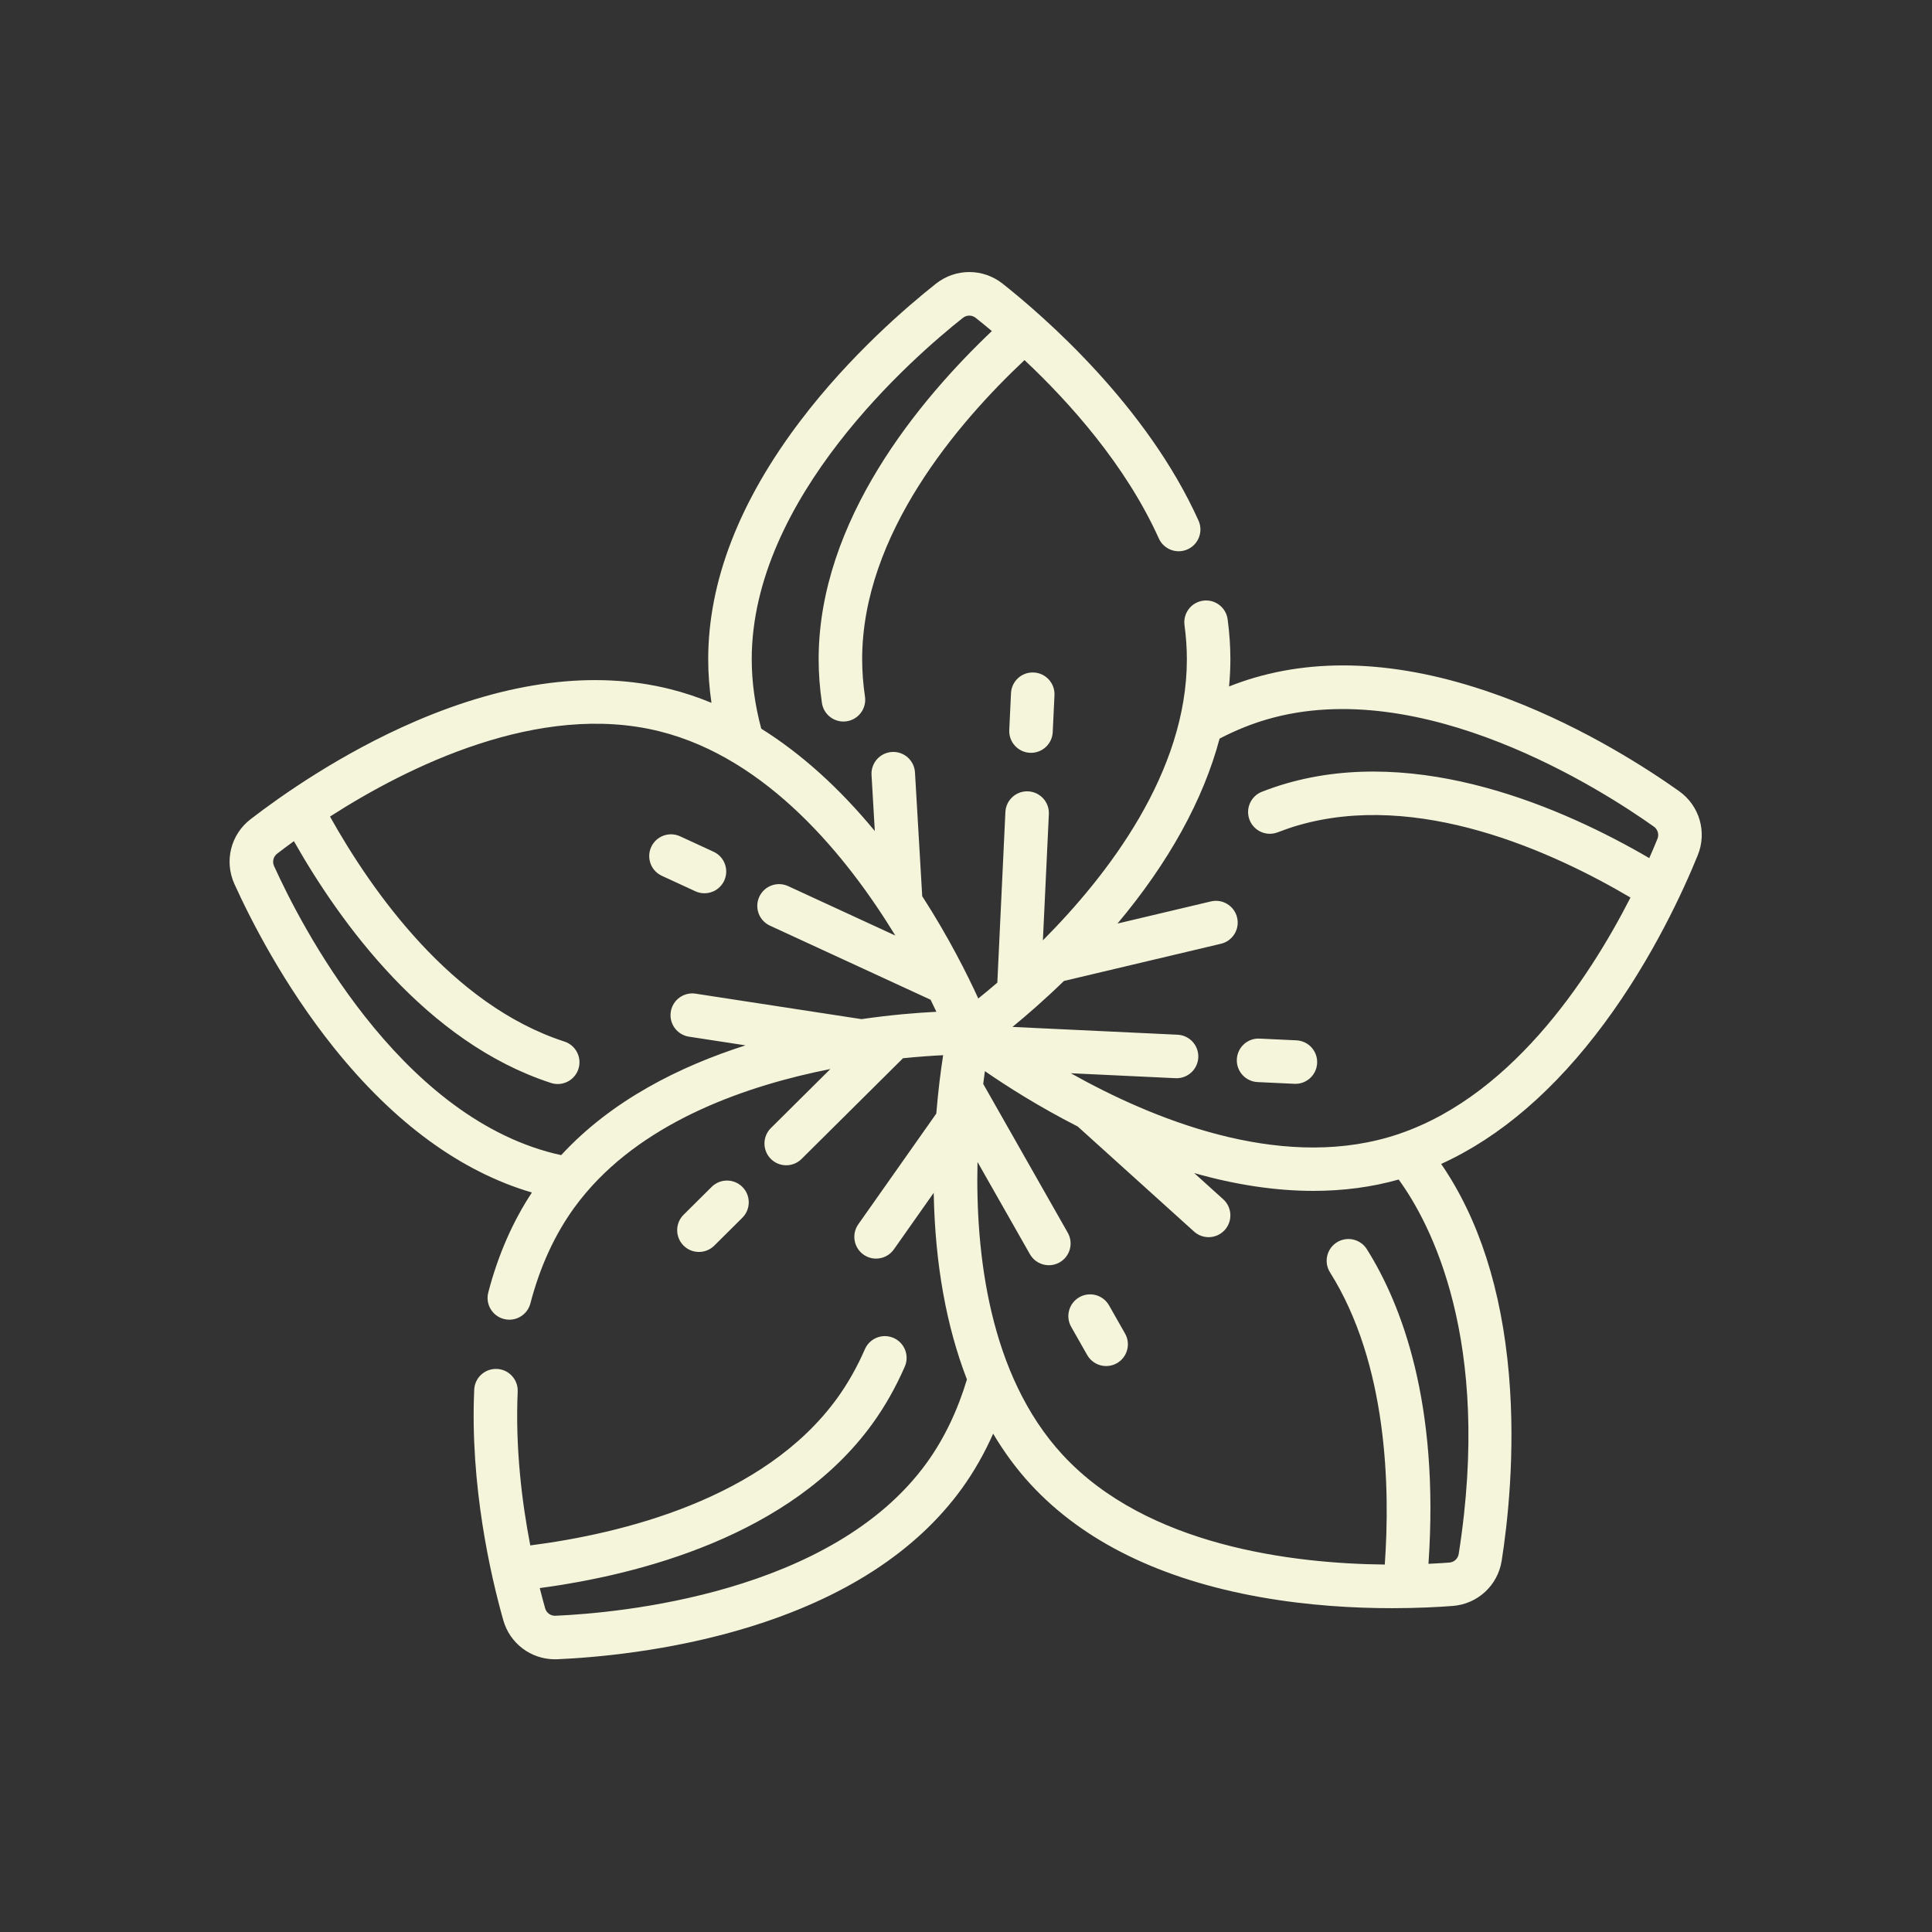<?xml version="1.0"?>
<svg xmlns="http://www.w3.org/2000/svg" id="Capa_1" enable-background="new 0 0 507.411 507.411" height="512px" viewBox="0 0 507.411 507.411" width="512px" class=""><rect x="0" y="0" width="507.411" height="507.411" fill="#333333" stroke="none"/><g transform="matrix(0.762 0 0 0.762 60.295 60.295)"><g><path d="m499.598 193.556c-10.512-7.468-32.05-21.495-58.198-31.532-32.684-12.545-62.299-15.103-88.027-7.606-2.975.867-5.94 1.891-8.886 3.057.299-3.147.456-6.276.456-9.38 0-4.494-.318-9.125-.946-13.764-.556-4.105-4.327-6.983-8.439-6.426-4.104.556-6.981 4.334-6.426 8.438.539 3.975.812 7.928.812 11.751 0 38.96-27.105 74.267-49.621 96.877l2.056-43.501c.196-4.137-3-7.65-7.137-7.846-4.157-.2-7.65 3-7.846 7.138l-2.779 58.796c-2.443 2.099-4.656 3.924-6.565 5.458-3.748-8.205-10.188-21.097-19.323-35.254l-2.493-42.661c-.242-4.136-3.777-7.297-7.925-7.05-4.135.242-7.291 3.79-7.05 7.925l1.129 19.329c-12.239-14.846-25.399-26.694-39.139-35.284-2.173-8.103-3.283-16.14-3.283-23.929 0-55.729 55.718-104.159 72.795-117.674 1.29-1.021 3.092-1.021 4.384 0 1.602 1.268 3.489 2.8 5.585 4.562-24.775 23.516-59.702 65.177-59.702 113.113 0 4.924.381 9.992 1.131 15.063.551 3.726 3.753 6.403 7.409 6.403.365 0 .735-.027 1.107-.082 4.098-.606 6.928-4.419 6.321-8.517-.643-4.347-.969-8.676-.969-12.868 0-43.057 33.019-81.559 55.954-103.105 15.352 14.426 34.831 36.057 46.298 61.47 1.703 3.776 6.146 5.454 9.921 3.752 3.775-1.704 5.455-6.146 3.751-9.921-17.868-39.601-53.156-70.28-67.499-81.632-6.771-5.358-16.229-5.358-23.001 0-10.11 8.002-29.604 24.756-46.556 47.052-21.188 27.866-31.931 55.584-31.931 82.384 0 4.949.381 9.97 1.128 15.027-4.72-1.957-9.488-3.544-14.292-4.742-26.002-6.481-55.497-2.76-87.66 11.059-25.732 11.059-46.702 25.922-56.912 33.797-6.839 5.274-9.127 14.452-5.563 22.32 5.319 11.746 16.862 34.711 34.396 56.553 20.764 25.864 43.667 42.591 68.134 49.79-6.625 10.037-11.683 21.593-15.032 34.437-1.045 4.008 1.357 8.104 5.365 9.149.635.166 1.271.245 1.897.245 3.331 0 6.373-2.236 7.253-5.61 3.272-12.551 8.342-23.63 15.068-32.929 1.28-1.77 2.626-3.476 4.025-5.13.015-.018.031-.035.046-.052 21.341-25.176 55.859-37.065 84.252-42.675l-20.498 20.352c-2.939 2.918-2.956 7.667-.038 10.606 1.466 1.477 3.394 2.216 5.322 2.216 1.91 0 3.821-.726 5.284-2.178l34.964-34.714c5.441-.553 10.144-.87 13.842-1.05-.79 5.063-1.699 11.952-2.362 20.115l-26.888 38.174c-2.385 3.386-1.573 8.065 1.813 10.451 1.313.925 2.819 1.369 4.312 1.369 2.357 0 4.678-1.108 6.139-3.182l13.735-19.5c.004.225.005.447.01.672.491 24 4.379 45.44 11.436 63.654-3.26 10.841-7.909 20.52-13.876 28.77-32.66 45.153-106.19 51.74-127.948 52.683-1.646.074-3.106-.984-3.554-2.569-.578-2.048-1.207-4.39-1.858-6.974 33.853-4.53 86.572-17.807 114.673-56.658 4.286-5.926 8.036-12.548 11.146-19.682 1.655-3.797-.081-8.217-3.878-9.872-3.794-1.656-8.216.08-9.872 3.878-2.681 6.149-5.894 11.83-9.55 16.885-25.243 34.898-74.577 46.738-105.784 50.751-2.871-14.853-5.197-33.568-4.337-53.009.183-4.138-3.023-7.641-7.161-7.824-4.154-.172-7.642 3.023-7.824 7.161-1.463 33.053 5.644 63.945 10.01 79.417 2.271 8.046 9.527 13.499 17.817 13.498.271 0 .547-.006.821-.018 12.882-.559 38.495-2.709 65.298-10.839 33.498-10.161 58.448-26.324 74.155-48.039 4.154-5.744 7.736-12.061 10.763-18.857 3.801 6.402 8.106 12.238 12.912 17.448 18.171 19.699 44.861 32.789 79.329 38.906 16.547 2.937 32.411 3.787 45.234 3.787 8.548 0 15.746-.378 20.889-.767 8.612-.652 15.565-7.066 16.906-15.596 1.937-12.292 4.836-36.967 2.499-64.117-2.527-29.351-10.378-53.724-23.358-72.637 20.382-9.27 39.266-25.54 56.29-48.542 16.664-22.514 27.295-45.916 32.148-57.862 3.252-7.999.606-17.081-6.434-22.082zm-385.298 125.447c-.81-.176-1.619-.352-2.394-.546-54.073-13.477-87.591-79.254-96.576-99.093-.679-1.5-.243-3.249 1.061-4.254 1.577-1.217 3.52-2.678 5.782-4.316 15.813 27.921 45.592 69.391 88.614 83.338.769.25 1.548.368 2.314.368 3.163 0 6.104-2.018 7.133-5.189 1.277-3.94-.882-8.17-4.822-9.447-38.874-12.603-66.332-51.697-80.801-77.549 26.575-17.07 71.961-39.749 113.567-29.381 37.259 9.287 64.711 43.265 81.286 70.394l-36.941-17.035c-3.764-1.736-8.217-.091-9.951 3.67s-.092 8.217 3.67 9.951l55.373 25.534c.726 1.479 1.393 2.87 1.996 4.154-6.561.331-15.514 1.038-25.842 2.533-.042-.007-.081-.019-.123-.025l-57.029-8.753c-4.092-.628-7.923 2.181-8.551 6.275-.629 4.094 2.181 7.922 6.275 8.551l19.484 2.99c-22.755 7.267-46.16 18.982-63.525 37.83zm309.336 137.462c-.255 1.625-1.58 2.847-3.222 2.971-1.985.15-4.41.304-7.198.43 3.816-55.326-9.247-89.378-21.24-108.44-2.205-3.507-6.838-4.559-10.342-2.354-3.506 2.206-4.56 6.836-2.354 10.342 19.851 31.549 20.757 74.263 18.88 100.707-31.583-.333-81.969-6.308-111.04-37.824-25.349-27.481-30.071-69.415-29.333-100.934l18.066 31.797c1.381 2.432 3.917 3.796 6.527 3.796 1.256 0 2.528-.316 3.698-.98 3.602-2.046 4.862-6.625 2.815-10.226l-29.139-51.287c.192-1.569.387-3.034.578-4.403 7.397 5.108 18.48 12.189 31.985 19.073l40.098 36.212c1.435 1.295 3.232 1.934 5.024 1.934 2.048 0 4.088-.834 5.568-2.473 2.776-3.074 2.534-7.817-.54-10.593l-9.992-9.023c14.321 4.075 28.098 6.138 41.097 6.138 10.319 0 20.148-1.306 29.373-3.911 10.773 14.802 32.345 55.064 20.691 129.048zm-24.108-143.66c-38.625 11.256-81.592-6.321-109.583-22.022l36.09 1.706c.121.006.241.008.36.008 3.979 0 7.296-3.129 7.485-7.146.196-4.138-3-7.65-7.137-7.846l-56.904-2.689c4.857-3.978 11.024-9.322 17.742-15.843l54.113-12.817c4.03-.955 6.524-4.996 5.569-9.026-.954-4.031-4.994-6.523-9.026-5.569l-32.201 7.626c17.7-21.096 29.584-42.686 35.188-63.744 5.363-2.795 10.847-5.022 16.345-6.624 53.503-15.593 115.588 24.352 133.342 36.965 1.342.954 1.846 2.684 1.227 4.209-.75 1.844-1.691 4.084-2.82 6.637-29.509-17.206-79.278-39.08-125.295-25.67-2.624.765-5.3 1.678-8.181 2.792-3.863 1.494-5.784 5.836-4.29 9.7 1.492 3.863 5.833 5.784 9.7 4.291 2.478-.958 4.757-1.737 6.967-2.38 41.327-12.044 87.518 8.873 114.624 24.862-14.362 28.131-42.149 70.583-83.315 82.58z" data-original="#000000" class="active-path" data-old_color="#000000" fill="#F5F5DC"/><path d="m269.332 159.795-.601 12.696c-.196 4.138 2.999 7.65 7.137 7.846.121.006.241.008.36.008 3.979 0 7.296-3.129 7.485-7.146l.601-12.696c.196-4.138-2.999-7.65-7.137-7.846-4.178-.201-7.649 3.002-7.845 7.138z" data-original="#000000" class="active-path" data-old_color="#000000" fill="#F5F5DC"/><path d="m367.71 279.441-12.695-.6c-4.175-.201-7.651 3-7.846 7.138-.196 4.137 3 7.65 7.137 7.846l12.695.6c.121.006.241.008.36.008 3.979 0 7.296-3.129 7.485-7.146.197-4.137-2.999-7.65-7.136-7.846z" data-original="#000000" class="active-path" data-old_color="#000000" fill="#F5F5DC"/><path d="m163.674 228.754c2.836 0 5.55-1.617 6.815-4.361 1.734-3.762.092-8.217-3.67-9.951l-11.542-5.322c-3.765-1.736-8.216-.091-9.951 3.67-1.734 3.762-.092 8.217 3.67 9.951l11.542 5.322c1.018.469 2.085.691 3.136.691z" data-original="#000000" class="active-path" data-old_color="#000000" fill="#F5F5DC"/><path d="m303.121 370.789c-2.046-3.602-6.624-4.864-10.227-2.816-3.602 2.046-4.862 6.624-2.816 10.226l5.518 9.712c1.382 2.432 3.918 3.797 6.528 3.797 1.256 0 2.528-.316 3.698-.98 3.602-2.046 4.862-6.624 2.816-10.226z" data-original="#000000" class="active-path" data-old_color="#000000" fill="#F5F5DC"/><path d="m167.056 350.199 9.671-9.602c2.939-2.918 2.956-7.667.038-10.606s-7.667-2.957-10.606-.038l-9.671 9.602c-2.939 2.918-2.956 7.667-.038 10.606 1.466 1.477 3.394 2.216 5.322 2.216 1.91 0 3.821-.726 5.284-2.178z" data-original="#000000" class="active-path" data-old_color="#000000" fill="#F5F5DC"/></g></g> </svg>
